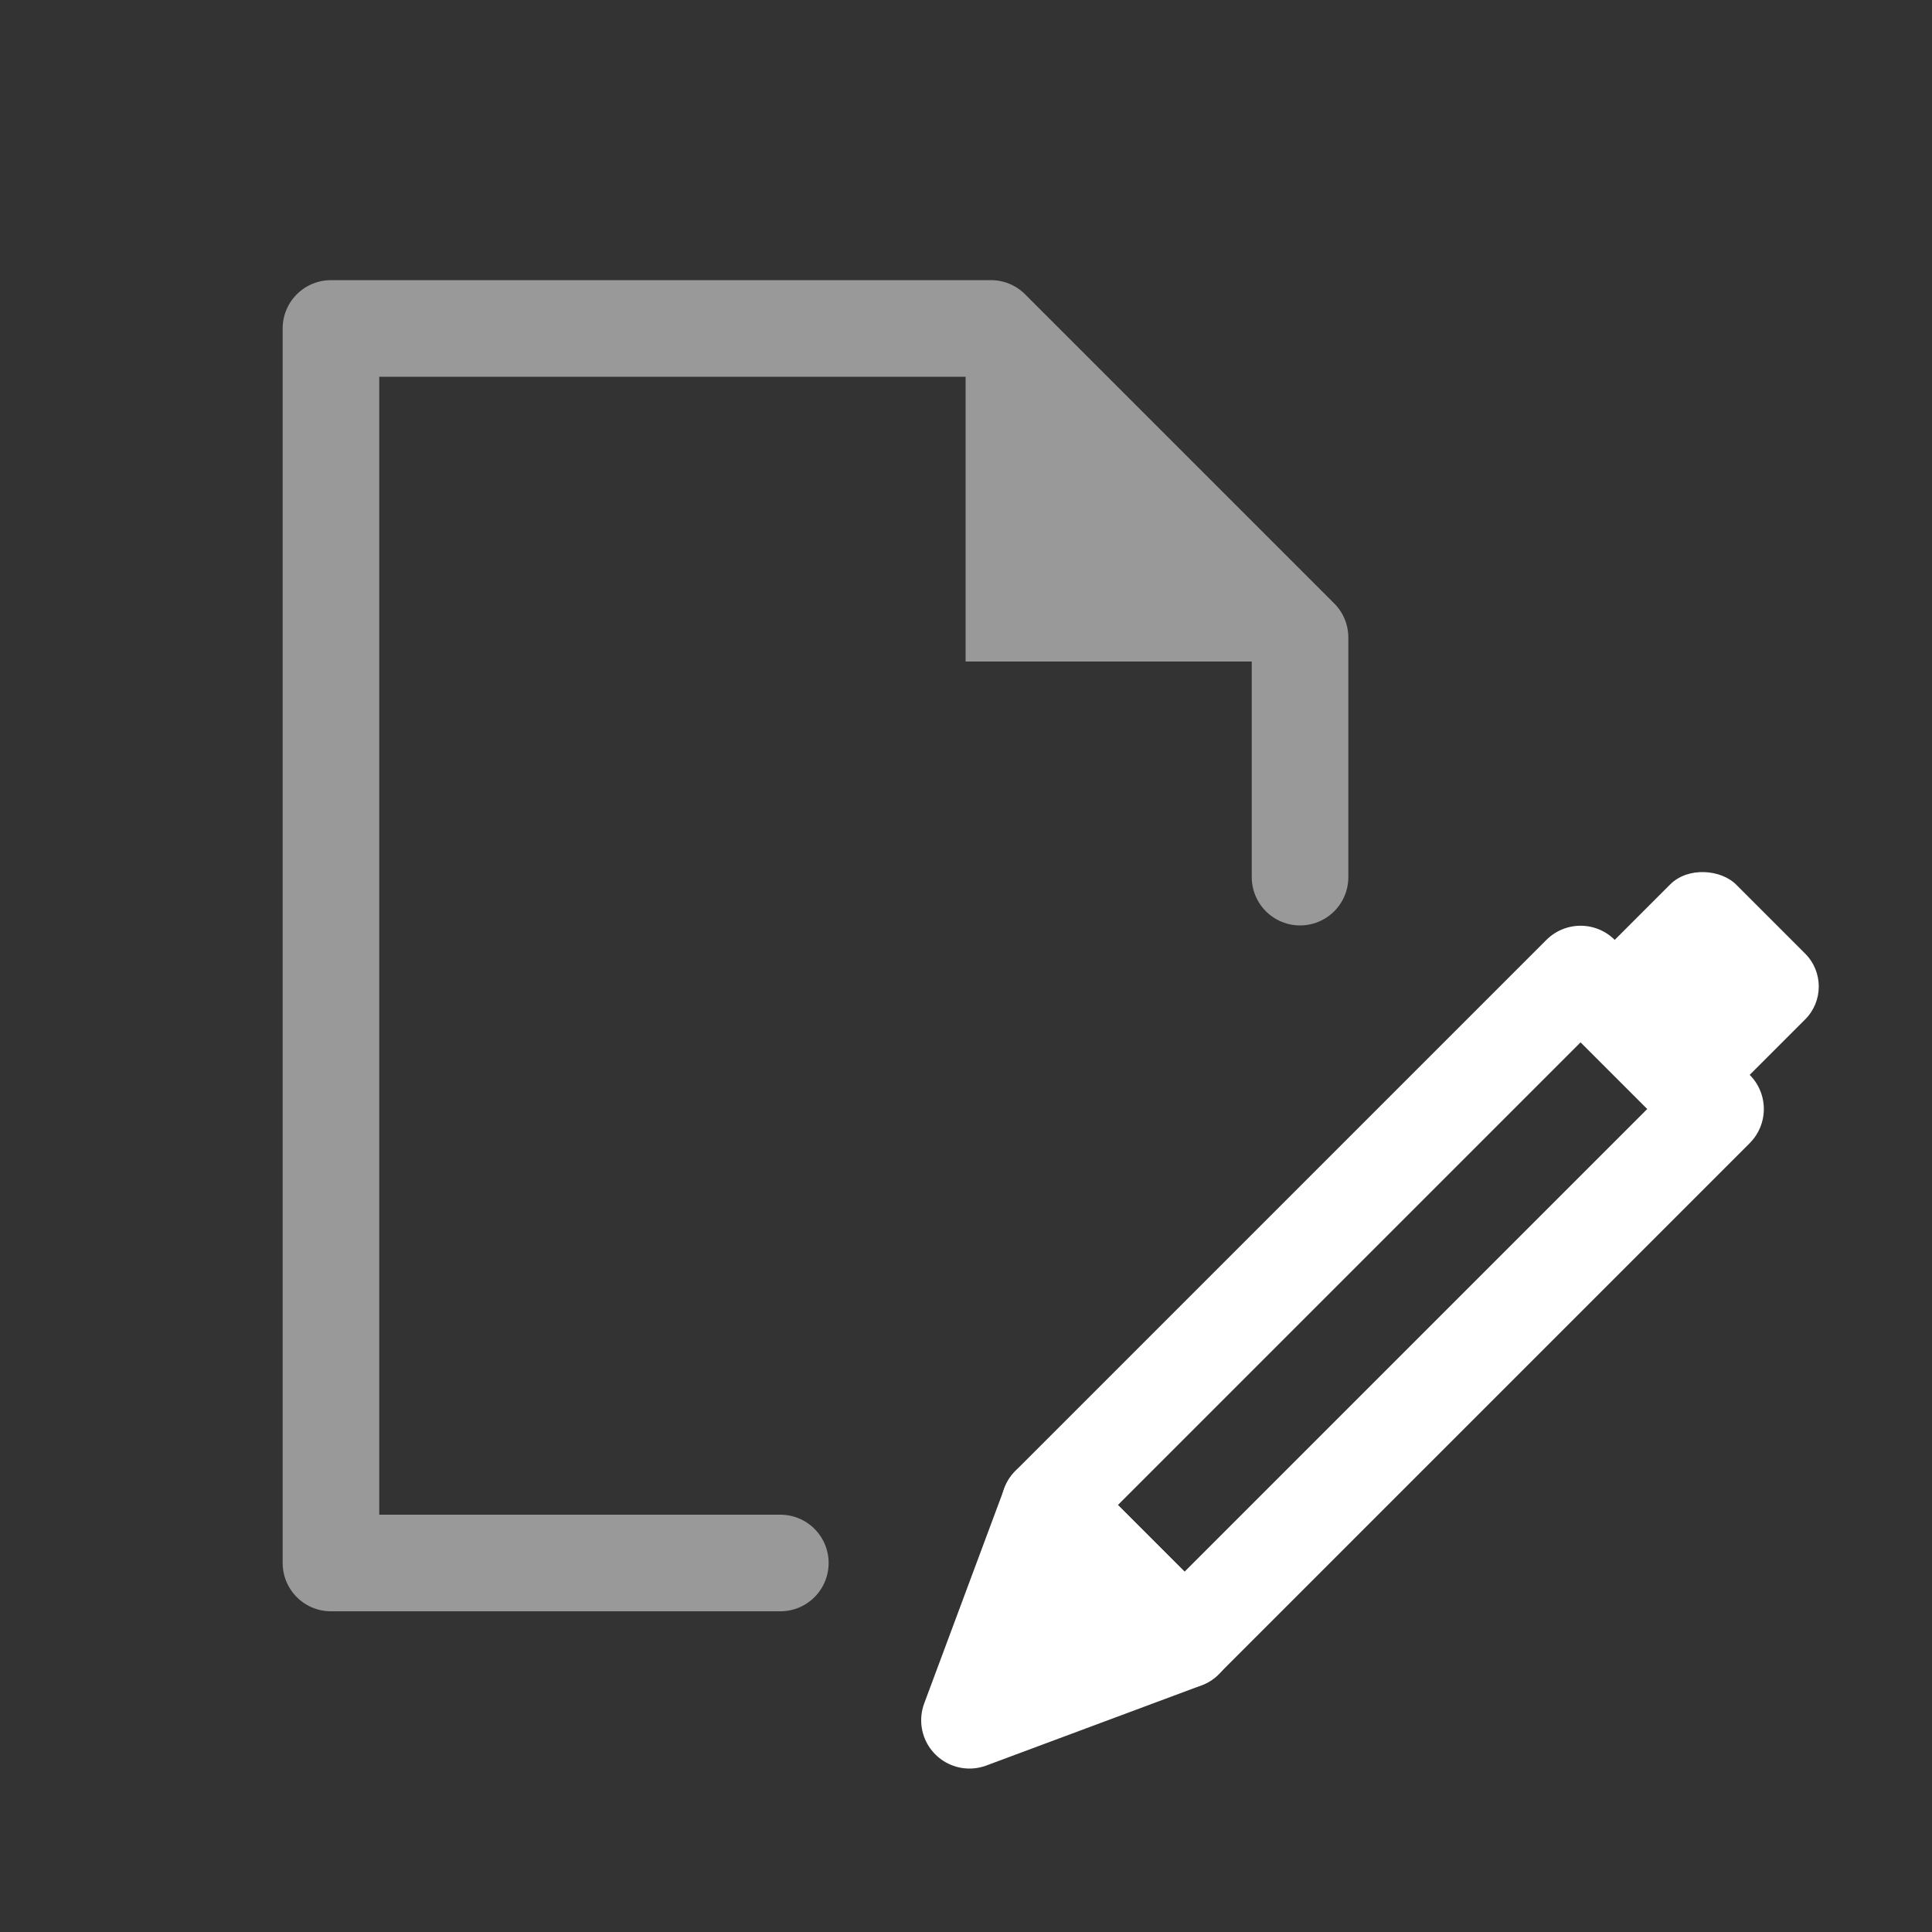 <svg xmlns="http://www.w3.org/2000/svg" viewBox="0 0 100 100"><rect x="0" y="0" width="100" height="100" fill="#333333" stroke="none"/><g id="main"><rect x="52.13" y="62.71" width="38.87" height="9.88" transform="translate(-26.88 70.42) rotate(-45)" style="fill:none;stroke:#fff;stroke-linecap:round;stroke-linejoin:round;stroke-width:5px"/><rect x="84" y="45.8" width="8.97" height="9.88" rx="2.41" transform="translate(186.92 24.05) rotate(135)" style="fill:#fff"/><polygon points="54.33 77.9 50.18 89.04 61.32 84.89 54.33 77.9" style="fill:#fff;stroke:#fff;stroke-linecap:round;stroke-linejoin:round;stroke-width:5px"/><g style="opacity:0.5"><path d="M40.39,80.9H17.13V17H51.29l16,16V45.4" style="fill:none;stroke:#fff;stroke-linecap:round;stroke-linejoin:round;stroke-width:5px"/><polygon points="49.98 17 49.98 34.24 67.29 34.24 49.98 17" style="fill:#fff"/></g></g></svg>